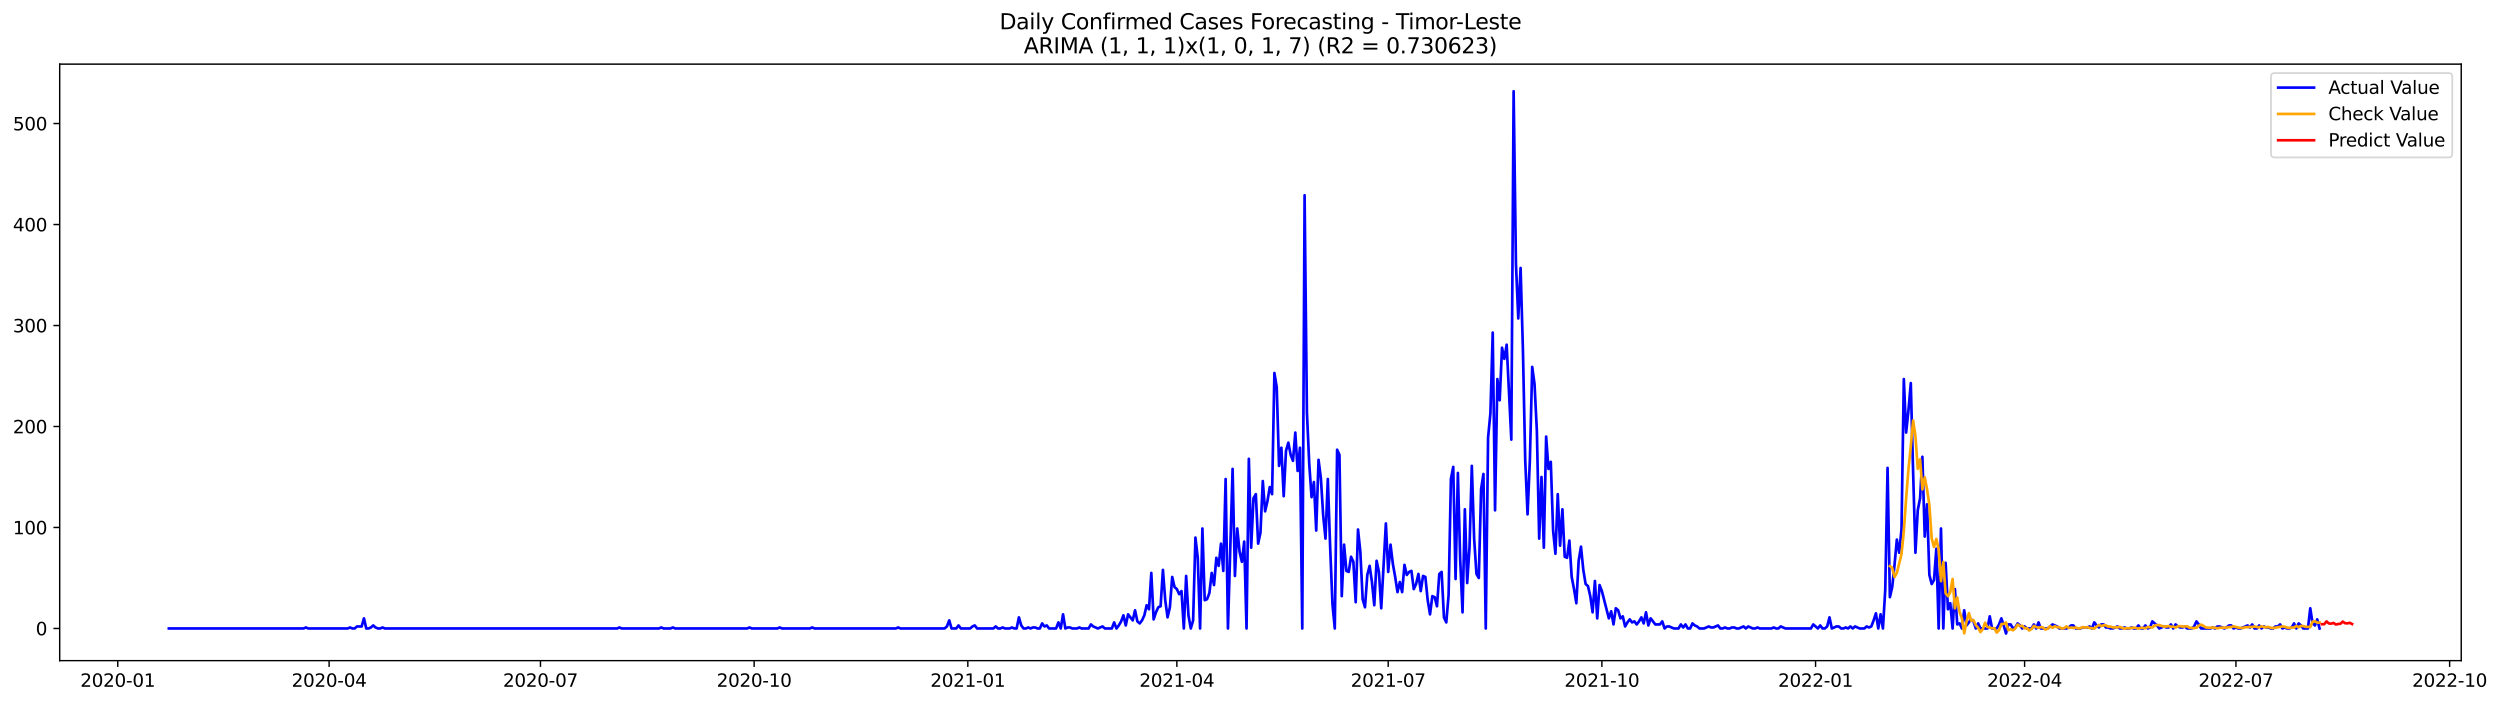 <?xml version="1.0" encoding="utf-8" standalone="no"?>
<!DOCTYPE svg PUBLIC "-//W3C//DTD SVG 1.1//EN"
  "http://www.w3.org/Graphics/SVG/1.1/DTD/svg11.dtd">
<svg xmlns:xlink="http://www.w3.org/1999/xlink" width="1394.103pt" height="392.274pt" viewBox="0 0 1394.103 392.274" xmlns="http://www.w3.org/2000/svg" version="1.1">
 <defs>
  <style type="text/css">*{stroke-linejoin: round; stroke-linecap: butt}</style>
 </defs>
 <g id="figure_1">
  <g id="patch_1">
   <path d="M 0 392.274 
L 1394.103 392.274 
L 1394.103 0 
L 0 0 
z
" style="fill: #ffffff"/>
  </g>
  <g id="axes_1">
   <g id="patch_2">
    <path d="M 33.288 368.396 
L 1372.487 368.396 
L 1372.487 35.755 
L 33.288 35.755 
z
" style="fill: #ffffff"/>
   </g>
   <g id="matplotlib.axis_1">
    <g id="xtick_1">
     <g id="line2d_1">
      <defs>
       <path id="m09ab23cce4" d="M 0 0 
L 0 3.5 
" style="stroke: #000000; stroke-width: 0.8"/>
      </defs>
      <g>
       <use xlink:href="#m09ab23cce4" x="65.667" y="368.396" style="stroke: #000000; stroke-width: 0.8"/>
      </g>
     </g>
     <g id="text_1">
      <!-- 2020-01 -->
      <g transform="translate(44.775 382.994)scale(0.1 -0.1)">
       <defs>
        <path id="DejaVuSans-32" d="M 1228 531 
L 3431 531 
L 3431 0 
L 469 0 
L 469 531 
Q 828 903 1448 1529 
Q 2069 2156 2228 2338 
Q 2531 2678 2651 2914 
Q 2772 3150 2772 3378 
Q 2772 3750 2511 3984 
Q 2250 4219 1831 4219 
Q 1534 4219 1204 4116 
Q 875 4013 500 3803 
L 500 4441 
Q 881 4594 1212 4672 
Q 1544 4750 1819 4750 
Q 2544 4750 2975 4387 
Q 3406 4025 3406 3419 
Q 3406 3131 3298 2873 
Q 3191 2616 2906 2266 
Q 2828 2175 2409 1742 
Q 1991 1309 1228 531 
z
" transform="scale(0.016)"/>
        <path id="DejaVuSans-30" d="M 2034 4250 
Q 1547 4250 1301 3770 
Q 1056 3291 1056 2328 
Q 1056 1369 1301 889 
Q 1547 409 2034 409 
Q 2525 409 2770 889 
Q 3016 1369 3016 2328 
Q 3016 3291 2770 3770 
Q 2525 4250 2034 4250 
z
M 2034 4750 
Q 2819 4750 3233 4129 
Q 3647 3509 3647 2328 
Q 3647 1150 3233 529 
Q 2819 -91 2034 -91 
Q 1250 -91 836 529 
Q 422 1150 422 2328 
Q 422 3509 836 4129 
Q 1250 4750 2034 4750 
z
" transform="scale(0.016)"/>
        <path id="DejaVuSans-2d" d="M 313 2009 
L 1997 2009 
L 1997 1497 
L 313 1497 
L 313 2009 
z
" transform="scale(0.016)"/>
        <path id="DejaVuSans-31" d="M 794 531 
L 1825 531 
L 1825 4091 
L 703 3866 
L 703 4441 
L 1819 4666 
L 2450 4666 
L 2450 531 
L 3481 531 
L 3481 0 
L 794 0 
L 794 531 
z
" transform="scale(0.016)"/>
       </defs>
       <use xlink:href="#DejaVuSans-32"/>
       <use xlink:href="#DejaVuSans-30" x="63.623"/>
       <use xlink:href="#DejaVuSans-32" x="127.246"/>
       <use xlink:href="#DejaVuSans-30" x="190.869"/>
       <use xlink:href="#DejaVuSans-2d" x="254.492"/>
       <use xlink:href="#DejaVuSans-30" x="290.576"/>
       <use xlink:href="#DejaVuSans-31" x="354.199"/>
      </g>
     </g>
    </g>
    <g id="xtick_2">
     <g id="line2d_2">
      <g>
       <use xlink:href="#m09ab23cce4" x="183.527" y="368.396" style="stroke: #000000; stroke-width: 0.8"/>
      </g>
     </g>
     <g id="text_2">
      <!-- 2020-04 -->
      <g transform="translate(162.635 382.994)scale(0.1 -0.1)">
       <defs>
        <path id="DejaVuSans-34" d="M 2419 4116 
L 825 1625 
L 2419 1625 
L 2419 4116 
z
M 2253 4666 
L 3047 4666 
L 3047 1625 
L 3713 1625 
L 3713 1100 
L 3047 1100 
L 3047 0 
L 2419 0 
L 2419 1100 
L 313 1100 
L 313 1709 
L 2253 4666 
z
" transform="scale(0.016)"/>
       </defs>
       <use xlink:href="#DejaVuSans-32"/>
       <use xlink:href="#DejaVuSans-30" x="63.623"/>
       <use xlink:href="#DejaVuSans-32" x="127.246"/>
       <use xlink:href="#DejaVuSans-30" x="190.869"/>
       <use xlink:href="#DejaVuSans-2d" x="254.492"/>
       <use xlink:href="#DejaVuSans-30" x="290.576"/>
       <use xlink:href="#DejaVuSans-34" x="354.199"/>
      </g>
     </g>
    </g>
    <g id="xtick_3">
     <g id="line2d_3">
      <g>
       <use xlink:href="#m09ab23cce4" x="301.387" y="368.396" style="stroke: #000000; stroke-width: 0.8"/>
      </g>
     </g>
     <g id="text_3">
      <!-- 2020-07 -->
      <g transform="translate(280.495 382.994)scale(0.1 -0.1)">
       <defs>
        <path id="DejaVuSans-37" d="M 525 4666 
L 3525 4666 
L 3525 4397 
L 1831 0 
L 1172 0 
L 2766 4134 
L 525 4134 
L 525 4666 
z
" transform="scale(0.016)"/>
       </defs>
       <use xlink:href="#DejaVuSans-32"/>
       <use xlink:href="#DejaVuSans-30" x="63.623"/>
       <use xlink:href="#DejaVuSans-32" x="127.246"/>
       <use xlink:href="#DejaVuSans-30" x="190.869"/>
       <use xlink:href="#DejaVuSans-2d" x="254.492"/>
       <use xlink:href="#DejaVuSans-30" x="290.576"/>
       <use xlink:href="#DejaVuSans-37" x="354.199"/>
      </g>
     </g>
    </g>
    <g id="xtick_4">
     <g id="line2d_4">
      <g>
       <use xlink:href="#m09ab23cce4" x="420.542" y="368.396" style="stroke: #000000; stroke-width: 0.8"/>
      </g>
     </g>
     <g id="text_4">
      <!-- 2020-10 -->
      <g transform="translate(399.65 382.994)scale(0.1 -0.1)">
       <use xlink:href="#DejaVuSans-32"/>
       <use xlink:href="#DejaVuSans-30" x="63.623"/>
       <use xlink:href="#DejaVuSans-32" x="127.246"/>
       <use xlink:href="#DejaVuSans-30" x="190.869"/>
       <use xlink:href="#DejaVuSans-2d" x="254.492"/>
       <use xlink:href="#DejaVuSans-31" x="290.576"/>
       <use xlink:href="#DejaVuSans-30" x="354.199"/>
      </g>
     </g>
    </g>
    <g id="xtick_5">
     <g id="line2d_5">
      <g>
       <use xlink:href="#m09ab23cce4" x="539.697" y="368.396" style="stroke: #000000; stroke-width: 0.8"/>
      </g>
     </g>
     <g id="text_5">
      <!-- 2021-01 -->
      <g transform="translate(518.805 382.994)scale(0.1 -0.1)">
       <use xlink:href="#DejaVuSans-32"/>
       <use xlink:href="#DejaVuSans-30" x="63.623"/>
       <use xlink:href="#DejaVuSans-32" x="127.246"/>
       <use xlink:href="#DejaVuSans-31" x="190.869"/>
       <use xlink:href="#DejaVuSans-2d" x="254.492"/>
       <use xlink:href="#DejaVuSans-30" x="290.576"/>
       <use xlink:href="#DejaVuSans-31" x="354.199"/>
      </g>
     </g>
    </g>
    <g id="xtick_6">
     <g id="line2d_6">
      <g>
       <use xlink:href="#m09ab23cce4" x="656.262" y="368.396" style="stroke: #000000; stroke-width: 0.8"/>
      </g>
     </g>
     <g id="text_6">
      <!-- 2021-04 -->
      <g transform="translate(635.37 382.994)scale(0.1 -0.1)">
       <use xlink:href="#DejaVuSans-32"/>
       <use xlink:href="#DejaVuSans-30" x="63.623"/>
       <use xlink:href="#DejaVuSans-32" x="127.246"/>
       <use xlink:href="#DejaVuSans-31" x="190.869"/>
       <use xlink:href="#DejaVuSans-2d" x="254.492"/>
       <use xlink:href="#DejaVuSans-30" x="290.576"/>
       <use xlink:href="#DejaVuSans-34" x="354.199"/>
      </g>
     </g>
    </g>
    <g id="xtick_7">
     <g id="line2d_7">
      <g>
       <use xlink:href="#m09ab23cce4" x="774.122" y="368.396" style="stroke: #000000; stroke-width: 0.8"/>
      </g>
     </g>
     <g id="text_7">
      <!-- 2021-07 -->
      <g transform="translate(753.23 382.994)scale(0.1 -0.1)">
       <use xlink:href="#DejaVuSans-32"/>
       <use xlink:href="#DejaVuSans-30" x="63.623"/>
       <use xlink:href="#DejaVuSans-32" x="127.246"/>
       <use xlink:href="#DejaVuSans-31" x="190.869"/>
       <use xlink:href="#DejaVuSans-2d" x="254.492"/>
       <use xlink:href="#DejaVuSans-30" x="290.576"/>
       <use xlink:href="#DejaVuSans-37" x="354.199"/>
      </g>
     </g>
    </g>
    <g id="xtick_8">
     <g id="line2d_8">
      <g>
       <use xlink:href="#m09ab23cce4" x="893.277" y="368.396" style="stroke: #000000; stroke-width: 0.8"/>
      </g>
     </g>
     <g id="text_8">
      <!-- 2021-10 -->
      <g transform="translate(872.385 382.994)scale(0.1 -0.1)">
       <use xlink:href="#DejaVuSans-32"/>
       <use xlink:href="#DejaVuSans-30" x="63.623"/>
       <use xlink:href="#DejaVuSans-32" x="127.246"/>
       <use xlink:href="#DejaVuSans-31" x="190.869"/>
       <use xlink:href="#DejaVuSans-2d" x="254.492"/>
       <use xlink:href="#DejaVuSans-31" x="290.576"/>
       <use xlink:href="#DejaVuSans-30" x="354.199"/>
      </g>
     </g>
    </g>
    <g id="xtick_9">
     <g id="line2d_9">
      <g>
       <use xlink:href="#m09ab23cce4" x="1012.432" y="368.396" style="stroke: #000000; stroke-width: 0.8"/>
      </g>
     </g>
     <g id="text_9">
      <!-- 2022-01 -->
      <g transform="translate(991.54 382.994)scale(0.1 -0.1)">
       <use xlink:href="#DejaVuSans-32"/>
       <use xlink:href="#DejaVuSans-30" x="63.623"/>
       <use xlink:href="#DejaVuSans-32" x="127.246"/>
       <use xlink:href="#DejaVuSans-32" x="190.869"/>
       <use xlink:href="#DejaVuSans-2d" x="254.492"/>
       <use xlink:href="#DejaVuSans-30" x="290.576"/>
       <use xlink:href="#DejaVuSans-31" x="354.199"/>
      </g>
     </g>
    </g>
    <g id="xtick_10">
     <g id="line2d_10">
      <g>
       <use xlink:href="#m09ab23cce4" x="1128.997" y="368.396" style="stroke: #000000; stroke-width: 0.8"/>
      </g>
     </g>
     <g id="text_10">
      <!-- 2022-04 -->
      <g transform="translate(1108.105 382.994)scale(0.1 -0.1)">
       <use xlink:href="#DejaVuSans-32"/>
       <use xlink:href="#DejaVuSans-30" x="63.623"/>
       <use xlink:href="#DejaVuSans-32" x="127.246"/>
       <use xlink:href="#DejaVuSans-32" x="190.869"/>
       <use xlink:href="#DejaVuSans-2d" x="254.492"/>
       <use xlink:href="#DejaVuSans-30" x="290.576"/>
       <use xlink:href="#DejaVuSans-34" x="354.199"/>
      </g>
     </g>
    </g>
    <g id="xtick_11">
     <g id="line2d_11">
      <g>
       <use xlink:href="#m09ab23cce4" x="1246.857" y="368.396" style="stroke: #000000; stroke-width: 0.8"/>
      </g>
     </g>
     <g id="text_11">
      <!-- 2022-07 -->
      <g transform="translate(1225.965 382.994)scale(0.1 -0.1)">
       <use xlink:href="#DejaVuSans-32"/>
       <use xlink:href="#DejaVuSans-30" x="63.623"/>
       <use xlink:href="#DejaVuSans-32" x="127.246"/>
       <use xlink:href="#DejaVuSans-32" x="190.869"/>
       <use xlink:href="#DejaVuSans-2d" x="254.492"/>
       <use xlink:href="#DejaVuSans-30" x="290.576"/>
       <use xlink:href="#DejaVuSans-37" x="354.199"/>
      </g>
     </g>
    </g>
    <g id="xtick_12">
     <g id="line2d_12">
      <g>
       <use xlink:href="#m09ab23cce4" x="1366.012" y="368.396" style="stroke: #000000; stroke-width: 0.8"/>
      </g>
     </g>
     <g id="text_12">
      <!-- 2022-10 -->
      <g transform="translate(1345.12 382.994)scale(0.1 -0.1)">
       <use xlink:href="#DejaVuSans-32"/>
       <use xlink:href="#DejaVuSans-30" x="63.623"/>
       <use xlink:href="#DejaVuSans-32" x="127.246"/>
       <use xlink:href="#DejaVuSans-32" x="190.869"/>
       <use xlink:href="#DejaVuSans-2d" x="254.492"/>
       <use xlink:href="#DejaVuSans-31" x="290.576"/>
       <use xlink:href="#DejaVuSans-30" x="354.199"/>
      </g>
     </g>
    </g>
   </g>
   <g id="matplotlib.axis_2">
    <g id="ytick_1">
     <g id="line2d_13">
      <defs>
       <path id="m43cc05e7f7" d="M 0 0 
L -3.5 0 
" style="stroke: #000000; stroke-width: 0.8"/>
      </defs>
      <g>
       <use xlink:href="#m43cc05e7f7" x="33.288" y="350.46" style="stroke: #000000; stroke-width: 0.8"/>
      </g>
     </g>
     <g id="text_13">
      <!-- 0 -->
      <g transform="translate(19.925 354.259)scale(0.1 -0.1)">
       <use xlink:href="#DejaVuSans-30"/>
      </g>
     </g>
    </g>
    <g id="ytick_2">
     <g id="line2d_14">
      <g>
       <use xlink:href="#m43cc05e7f7" x="33.288" y="294.147" style="stroke: #000000; stroke-width: 0.8"/>
      </g>
     </g>
     <g id="text_14">
      <!-- 100 -->
      <g transform="translate(7.2 297.946)scale(0.1 -0.1)">
       <use xlink:href="#DejaVuSans-31"/>
       <use xlink:href="#DejaVuSans-30" x="63.623"/>
       <use xlink:href="#DejaVuSans-30" x="127.246"/>
      </g>
     </g>
    </g>
    <g id="ytick_3">
     <g id="line2d_15">
      <g>
       <use xlink:href="#m43cc05e7f7" x="33.288" y="237.834" style="stroke: #000000; stroke-width: 0.8"/>
      </g>
     </g>
     <g id="text_15">
      <!-- 200 -->
      <g transform="translate(7.2 241.633)scale(0.1 -0.1)">
       <use xlink:href="#DejaVuSans-32"/>
       <use xlink:href="#DejaVuSans-30" x="63.623"/>
       <use xlink:href="#DejaVuSans-30" x="127.246"/>
      </g>
     </g>
    </g>
    <g id="ytick_4">
     <g id="line2d_16">
      <g>
       <use xlink:href="#m43cc05e7f7" x="33.288" y="181.521" style="stroke: #000000; stroke-width: 0.8"/>
      </g>
     </g>
     <g id="text_16">
      <!-- 300 -->
      <g transform="translate(7.2 185.321)scale(0.1 -0.1)">
       <defs>
        <path id="DejaVuSans-33" d="M 2597 2516 
Q 3050 2419 3304 2112 
Q 3559 1806 3559 1356 
Q 3559 666 3084 287 
Q 2609 -91 1734 -91 
Q 1441 -91 1130 -33 
Q 819 25 488 141 
L 488 750 
Q 750 597 1062 519 
Q 1375 441 1716 441 
Q 2309 441 2620 675 
Q 2931 909 2931 1356 
Q 2931 1769 2642 2001 
Q 2353 2234 1838 2234 
L 1294 2234 
L 1294 2753 
L 1863 2753 
Q 2328 2753 2575 2939 
Q 2822 3125 2822 3475 
Q 2822 3834 2567 4026 
Q 2313 4219 1838 4219 
Q 1578 4219 1281 4162 
Q 984 4106 628 3988 
L 628 4550 
Q 988 4650 1302 4700 
Q 1616 4750 1894 4750 
Q 2613 4750 3031 4423 
Q 3450 4097 3450 3541 
Q 3450 3153 3228 2886 
Q 3006 2619 2597 2516 
z
" transform="scale(0.016)"/>
       </defs>
       <use xlink:href="#DejaVuSans-33"/>
       <use xlink:href="#DejaVuSans-30" x="63.623"/>
       <use xlink:href="#DejaVuSans-30" x="127.246"/>
      </g>
     </g>
    </g>
    <g id="ytick_5">
     <g id="line2d_17">
      <g>
       <use xlink:href="#m43cc05e7f7" x="33.288" y="125.208" style="stroke: #000000; stroke-width: 0.8"/>
      </g>
     </g>
     <g id="text_17">
      <!-- 400 -->
      <g transform="translate(7.2 129.008)scale(0.1 -0.1)">
       <use xlink:href="#DejaVuSans-34"/>
       <use xlink:href="#DejaVuSans-30" x="63.623"/>
       <use xlink:href="#DejaVuSans-30" x="127.246"/>
      </g>
     </g>
    </g>
    <g id="ytick_6">
     <g id="line2d_18">
      <g>
       <use xlink:href="#m43cc05e7f7" x="33.288" y="68.896" style="stroke: #000000; stroke-width: 0.8"/>
      </g>
     </g>
     <g id="text_18">
      <!-- 500 -->
      <g transform="translate(7.2 72.695)scale(0.1 -0.1)">
       <defs>
        <path id="DejaVuSans-35" d="M 691 4666 
L 3169 4666 
L 3169 4134 
L 1269 4134 
L 1269 2991 
Q 1406 3038 1543 3061 
Q 1681 3084 1819 3084 
Q 2600 3084 3056 2656 
Q 3513 2228 3513 1497 
Q 3513 744 3044 326 
Q 2575 -91 1722 -91 
Q 1428 -91 1123 -41 
Q 819 9 494 109 
L 494 744 
Q 775 591 1075 516 
Q 1375 441 1709 441 
Q 2250 441 2565 725 
Q 2881 1009 2881 1497 
Q 2881 1984 2565 2268 
Q 2250 2553 1709 2553 
Q 1456 2553 1204 2497 
Q 953 2441 691 2322 
L 691 4666 
z
" transform="scale(0.016)"/>
       </defs>
       <use xlink:href="#DejaVuSans-35"/>
       <use xlink:href="#DejaVuSans-30" x="63.623"/>
       <use xlink:href="#DejaVuSans-30" x="127.246"/>
      </g>
     </g>
    </g>
   </g>
   <g id="line2d_19">
    <path d="M 94.16 350.46 
L 169.28 350.46 
L 170.575 349.897 
L 171.87 350.46 
L 193.888 350.46 
L 195.183 349.897 
L 196.478 350.46 
L 197.773 350.46 
L 199.069 349.334 
L 201.659 349.334 
L 202.954 344.829 
L 204.249 350.46 
L 205.544 350.46 
L 206.84 349.897 
L 208.135 348.77 
L 209.43 349.897 
L 210.725 350.46 
L 212.02 350.46 
L 213.315 349.897 
L 214.611 350.46 
L 344.127 350.46 
L 345.422 349.897 
L 346.717 350.46 
L 367.44 350.46 
L 368.735 349.897 
L 370.03 350.46 
L 373.916 350.46 
L 375.211 349.897 
L 376.506 350.46 
L 416.656 350.46 
L 417.951 349.897 
L 419.246 350.46 
L 433.493 350.46 
L 434.788 349.897 
L 436.084 350.46 
L 451.626 350.46 
L 452.921 349.897 
L 454.216 350.46 
L 499.547 350.46 
L 500.842 349.897 
L 502.137 350.46 
L 526.745 350.46 
L 528.04 349.334 
L 529.335 345.955 
L 530.631 350.46 
L 533.221 350.46 
L 534.516 348.77 
L 535.811 350.46 
L 540.992 350.46 
L 542.287 349.334 
L 543.582 348.77 
L 544.877 350.46 
L 553.944 350.46 
L 555.239 349.334 
L 556.534 350.46 
L 557.829 350.46 
L 559.124 349.897 
L 560.419 350.46 
L 563.01 350.46 
L 564.305 349.897 
L 565.6 350.46 
L 566.895 350.46 
L 568.19 344.265 
L 569.486 348.77 
L 570.781 350.46 
L 572.076 350.46 
L 573.371 349.897 
L 574.666 350.46 
L 575.961 349.897 
L 577.257 349.897 
L 578.552 350.46 
L 579.847 350.46 
L 581.142 347.644 
L 582.437 349.334 
L 583.732 348.77 
L 585.028 350.46 
L 588.913 350.46 
L 590.208 347.081 
L 591.503 350.46 
L 592.799 342.576 
L 594.094 350.46 
L 595.389 349.897 
L 596.684 349.897 
L 597.979 350.46 
L 600.57 350.46 
L 601.865 349.897 
L 603.16 350.46 
L 607.045 350.46 
L 608.34 348.207 
L 609.636 349.334 
L 612.226 350.46 
L 614.816 349.334 
L 616.111 350.46 
L 619.997 350.46 
L 621.292 347.081 
L 622.587 350.46 
L 623.882 348.77 
L 625.178 346.518 
L 626.473 343.139 
L 627.768 348.77 
L 629.063 342.576 
L 631.653 345.955 
L 632.949 340.324 
L 634.244 346.518 
L 635.539 347.644 
L 636.834 345.955 
L 638.129 343.139 
L 639.424 337.508 
L 640.72 339.76 
L 642.015 319.488 
L 643.31 345.392 
L 644.605 341.45 
L 645.9 338.634 
L 647.195 338.071 
L 648.491 317.798 
L 649.786 334.692 
L 651.081 344.265 
L 652.376 338.634 
L 653.671 321.74 
L 654.966 327.372 
L 656.262 328.498 
L 657.557 331.313 
L 658.852 329.624 
L 660.147 350.46 
L 661.442 321.177 
L 662.737 343.139 
L 664.033 350.46 
L 665.328 345.955 
L 666.623 299.778 
L 667.918 311.041 
L 669.213 350.46 
L 670.508 294.71 
L 671.804 334.692 
L 673.099 334.129 
L 674.394 330.75 
L 675.689 319.488 
L 676.984 326.245 
L 678.279 311.041 
L 679.575 315.546 
L 680.87 303.157 
L 682.165 318.362 
L 683.46 267.117 
L 684.755 350.46 
L 687.346 261.486 
L 688.641 321.177 
L 689.936 294.71 
L 691.231 307.662 
L 692.526 313.293 
L 693.821 302.031 
L 695.117 350.46 
L 696.412 255.854 
L 697.707 305.41 
L 699.002 277.816 
L 700.297 275.564 
L 701.592 303.157 
L 702.888 296.963 
L 704.183 268.243 
L 705.478 285.137 
L 706.773 279.506 
L 708.068 271.622 
L 709.363 275.564 
L 710.658 207.988 
L 711.954 215.872 
L 713.249 259.796 
L 714.544 249.66 
L 715.839 276.69 
L 717.134 251.349 
L 718.429 246.844 
L 719.725 253.602 
L 721.02 256.981 
L 722.315 241.213 
L 723.61 262.612 
L 724.905 249.66 
L 726.2 350.46 
L 727.496 108.878 
L 728.791 229.95 
L 730.086 258.67 
L 731.381 277.253 
L 732.676 268.806 
L 733.971 295.836 
L 735.267 256.417 
L 736.562 266.554 
L 737.857 287.389 
L 739.152 300.341 
L 740.447 267.117 
L 741.742 304.846 
L 743.038 336.945 
L 744.333 350.46 
L 745.628 250.786 
L 746.923 253.602 
L 748.218 332.44 
L 749.513 303.72 
L 750.809 318.362 
L 752.104 318.925 
L 753.399 310.478 
L 754.694 313.293 
L 755.989 335.819 
L 757.284 295.273 
L 758.58 307.662 
L 759.875 334.129 
L 761.17 338.634 
L 762.465 320.614 
L 763.76 315.546 
L 765.055 324.556 
L 766.351 337.508 
L 767.646 312.73 
L 768.941 318.925 
L 770.236 339.197 
L 772.826 291.894 
L 774.122 318.925 
L 775.417 303.72 
L 776.712 314.42 
L 778.007 321.74 
L 779.302 330.187 
L 780.597 324.556 
L 781.893 330.187 
L 783.188 314.983 
L 784.483 320.614 
L 785.778 318.925 
L 787.073 318.362 
L 788.368 328.498 
L 789.664 325.682 
L 790.959 320.051 
L 792.254 329.624 
L 793.549 321.177 
L 794.844 321.74 
L 796.139 334.692 
L 797.435 342.576 
L 798.73 332.44 
L 800.025 333.003 
L 801.32 338.071 
L 802.615 320.051 
L 803.91 318.925 
L 805.205 344.265 
L 806.501 347.081 
L 807.796 331.877 
L 809.091 267.117 
L 810.386 260.359 
L 811.681 322.867 
L 812.976 263.738 
L 814.272 312.167 
L 815.567 341.45 
L 816.862 284.011 
L 818.157 325.119 
L 819.452 305.41 
L 820.747 259.796 
L 822.043 300.341 
L 823.338 320.051 
L 824.633 322.303 
L 825.928 272.748 
L 827.223 264.301 
L 828.518 350.46 
L 829.814 244.029 
L 831.109 230.513 
L 832.404 185.463 
L 833.699 284.574 
L 834.994 211.367 
L 836.289 223.193 
L 837.585 193.91 
L 838.88 200.105 
L 840.175 192.221 
L 842.765 245.155 
L 844.06 50.876 
L 845.356 147.17 
L 846.651 177.579 
L 847.946 149.423 
L 849.241 195.036 
L 850.536 256.981 
L 851.831 286.826 
L 853.127 256.417 
L 854.422 204.61 
L 855.717 214.183 
L 857.012 240.087 
L 858.307 300.341 
L 859.602 265.991 
L 860.898 305.41 
L 862.193 243.465 
L 863.488 261.486 
L 864.783 257.544 
L 866.078 295.836 
L 867.373 308.788 
L 868.669 275.564 
L 869.964 304.283 
L 871.259 284.011 
L 872.554 310.478 
L 873.849 311.041 
L 875.144 301.468 
L 876.44 321.74 
L 877.735 328.498 
L 879.03 336.382 
L 880.325 312.73 
L 881.62 304.846 
L 882.915 317.798 
L 884.211 325.682 
L 885.506 326.808 
L 886.801 332.44 
L 888.096 341.45 
L 889.391 323.993 
L 890.686 344.829 
L 891.982 326.245 
L 893.277 329.624 
L 897.162 344.829 
L 898.457 340.887 
L 899.752 348.207 
L 901.048 339.197 
L 902.343 340.324 
L 903.638 344.829 
L 904.933 343.702 
L 906.228 349.334 
L 907.523 347.081 
L 908.819 345.392 
L 910.114 347.081 
L 911.409 346.518 
L 912.704 348.207 
L 913.999 346.518 
L 915.294 344.265 
L 916.59 347.644 
L 917.885 341.45 
L 919.18 348.77 
L 920.475 344.829 
L 923.065 348.207 
L 925.656 348.207 
L 926.951 346.518 
L 928.246 350.46 
L 929.541 349.334 
L 930.836 349.334 
L 933.427 350.46 
L 936.017 350.46 
L 937.312 348.207 
L 938.607 349.897 
L 939.903 348.207 
L 941.198 350.46 
L 942.493 350.46 
L 943.788 347.644 
L 945.083 348.77 
L 946.378 349.334 
L 947.674 350.46 
L 950.264 350.46 
L 952.854 349.334 
L 954.149 349.897 
L 955.445 349.897 
L 958.035 348.77 
L 959.33 350.46 
L 960.625 350.46 
L 961.92 349.897 
L 963.216 350.46 
L 964.511 350.46 
L 965.806 349.897 
L 967.101 349.897 
L 968.396 350.46 
L 969.691 350.46 
L 972.282 349.334 
L 973.577 350.46 
L 974.872 349.334 
L 977.462 350.46 
L 978.758 350.46 
L 980.053 349.897 
L 981.348 350.46 
L 987.824 350.46 
L 989.119 349.897 
L 990.414 350.46 
L 991.709 350.46 
L 993.004 349.334 
L 995.595 350.46 
L 1009.841 350.46 
L 1011.137 348.207 
L 1013.727 350.46 
L 1015.022 348.77 
L 1016.317 350.46 
L 1017.612 350.46 
L 1018.908 349.334 
L 1020.203 344.265 
L 1021.498 350.46 
L 1024.088 349.334 
L 1025.383 349.334 
L 1026.679 350.46 
L 1027.974 350.46 
L 1029.269 349.897 
L 1030.564 350.46 
L 1031.859 349.334 
L 1033.154 350.46 
L 1034.45 349.334 
L 1037.04 350.46 
L 1039.63 350.46 
L 1040.925 349.334 
L 1042.221 349.897 
L 1043.516 349.334 
L 1044.811 345.955 
L 1046.106 342.013 
L 1047.401 350.46 
L 1048.696 342.576 
L 1049.992 350.46 
L 1051.287 329.061 
L 1052.582 260.922 
L 1053.877 333.003 
L 1055.172 327.372 
L 1056.467 314.983 
L 1057.763 300.905 
L 1059.058 308.225 
L 1060.353 295.273 
L 1061.648 211.367 
L 1062.943 241.213 
L 1064.238 228.824 
L 1065.534 213.62 
L 1066.829 263.175 
L 1068.124 308.225 
L 1069.419 284.574 
L 1070.714 277.816 
L 1072.009 254.728 
L 1073.305 299.215 
L 1074.6 281.195 
L 1075.895 320.614 
L 1077.19 325.682 
L 1078.485 323.43 
L 1079.78 305.973 
L 1081.076 350.46 
L 1082.371 294.71 
L 1083.666 350.46 
L 1084.961 313.857 
L 1086.256 339.76 
L 1087.551 336.382 
L 1088.846 350.46 
L 1090.142 328.498 
L 1091.437 348.207 
L 1092.732 347.644 
L 1094.027 350.46 
L 1095.322 340.324 
L 1096.617 348.77 
L 1099.208 345.392 
L 1100.503 346.518 
L 1101.798 350.46 
L 1103.093 347.644 
L 1104.388 350.46 
L 1108.274 350.46 
L 1109.569 343.702 
L 1110.864 350.46 
L 1113.455 350.46 
L 1114.75 348.207 
L 1116.045 344.829 
L 1117.34 348.77 
L 1118.635 353.276 
L 1119.93 348.207 
L 1121.226 348.207 
L 1122.521 350.46 
L 1123.816 349.897 
L 1125.111 347.644 
L 1126.406 348.77 
L 1127.701 350.46 
L 1128.997 349.334 
L 1130.292 350.46 
L 1132.882 350.46 
L 1134.177 348.207 
L 1135.472 350.46 
L 1136.768 347.081 
L 1138.063 350.46 
L 1141.948 350.46 
L 1144.539 348.207 
L 1147.129 349.334 
L 1148.424 350.46 
L 1152.31 350.46 
L 1153.605 349.897 
L 1154.9 348.77 
L 1156.195 348.77 
L 1157.49 350.46 
L 1160.081 350.46 
L 1161.376 349.897 
L 1163.966 349.897 
L 1165.261 349.334 
L 1166.556 350.46 
L 1167.852 347.081 
L 1169.147 348.77 
L 1170.442 349.897 
L 1171.737 348.207 
L 1173.032 348.207 
L 1174.327 349.897 
L 1175.623 349.897 
L 1176.918 350.46 
L 1178.213 350.46 
L 1180.803 349.334 
L 1182.098 350.46 
L 1183.393 350.46 
L 1184.689 349.897 
L 1185.984 350.46 
L 1187.279 350.46 
L 1188.574 349.897 
L 1189.869 350.46 
L 1191.164 350.46 
L 1192.46 348.77 
L 1193.755 350.46 
L 1195.05 350.46 
L 1196.345 348.77 
L 1197.64 350.46 
L 1198.935 349.897 
L 1200.231 346.518 
L 1202.821 348.77 
L 1204.116 350.46 
L 1206.706 349.334 
L 1208.002 349.897 
L 1209.297 349.897 
L 1210.592 348.207 
L 1211.887 350.46 
L 1213.182 348.207 
L 1214.477 349.334 
L 1215.773 349.897 
L 1217.068 349.897 
L 1218.363 349.334 
L 1219.658 350.46 
L 1222.248 350.46 
L 1223.544 349.334 
L 1224.839 346.518 
L 1226.134 348.207 
L 1227.429 350.46 
L 1232.61 350.46 
L 1233.905 349.897 
L 1235.2 350.46 
L 1236.495 349.334 
L 1237.79 349.334 
L 1240.381 350.46 
L 1241.676 349.897 
L 1242.971 348.77 
L 1244.266 348.77 
L 1245.561 350.46 
L 1246.857 349.897 
L 1248.152 350.46 
L 1249.447 350.46 
L 1253.332 348.77 
L 1254.628 349.897 
L 1255.923 348.207 
L 1257.218 350.46 
L 1258.513 350.46 
L 1259.808 348.77 
L 1261.103 350.46 
L 1262.399 349.334 
L 1263.694 349.897 
L 1264.989 349.897 
L 1266.284 350.46 
L 1267.579 350.46 
L 1268.874 349.334 
L 1270.17 349.334 
L 1271.465 348.207 
L 1272.76 350.46 
L 1274.055 349.897 
L 1275.35 350.46 
L 1276.645 350.46 
L 1277.94 349.897 
L 1279.236 347.644 
L 1280.531 350.46 
L 1281.826 347.644 
L 1283.121 348.77 
L 1284.416 350.46 
L 1287.007 350.46 
L 1288.302 339.197 
L 1289.597 347.644 
L 1290.892 348.77 
L 1292.187 345.392 
L 1293.482 350.46 
L 1293.482 350.46 
" clip-path="url(#p3480a44170)" style="fill: none; stroke: #0000ff; stroke-width: 1.5; stroke-linecap: square"/>
   </g>
   <g id="line2d_20">
    <path d="M 1053.877 315.681 
L 1055.172 316.625 
L 1056.467 321.789 
L 1057.763 319.498 
L 1060.353 308.984 
L 1061.648 296.314 
L 1062.943 277.937 
L 1064.238 261.514 
L 1065.534 248.947 
L 1066.829 234.46 
L 1068.124 243.075 
L 1069.419 261.425 
L 1070.714 256.125 
L 1072.009 272.924 
L 1073.305 266.197 
L 1074.6 272.901 
L 1075.895 281.648 
L 1077.19 300.252 
L 1078.485 304.992 
L 1079.78 300.561 
L 1081.076 306.475 
L 1082.371 324.089 
L 1083.666 313.395 
L 1084.961 330.911 
L 1086.256 332.461 
L 1087.551 330.112 
L 1088.846 322.859 
L 1090.142 339.231 
L 1091.437 333.22 
L 1092.732 341.298 
L 1094.027 344.845 
L 1095.322 353.175 
L 1096.617 346.654 
L 1097.913 341.885 
L 1099.208 346.113 
L 1100.503 345.771 
L 1101.798 348.627 
L 1103.093 350.111 
L 1104.388 352.486 
L 1105.684 350.847 
L 1106.979 347.237 
L 1108.274 349.677 
L 1110.864 350.335 
L 1112.159 350.316 
L 1113.455 352.768 
L 1114.75 351.467 
L 1116.045 348.07 
L 1117.34 347.9 
L 1118.635 347.138 
L 1119.93 351.407 
L 1121.226 350.892 
L 1122.521 351.483 
L 1123.816 350.38 
L 1125.111 348.257 
L 1126.406 349.175 
L 1127.701 348.969 
L 1128.997 350.366 
L 1130.292 350.238 
L 1131.587 351.589 
L 1132.882 350.741 
L 1134.177 349.032 
L 1135.472 349.66 
L 1136.768 350.032 
L 1138.063 349.674 
L 1139.358 349.978 
L 1140.653 351.074 
L 1141.948 350.56 
L 1143.243 349.178 
L 1144.539 350.09 
L 1145.834 349.227 
L 1147.129 349.736 
L 1148.424 349.738 
L 1149.719 350.544 
L 1151.014 350.323 
L 1152.31 349.339 
L 1153.605 350.138 
L 1154.9 349.99 
L 1156.195 350.165 
L 1157.49 349.906 
L 1158.785 350.416 
L 1160.081 350.306 
L 1161.376 349.67 
L 1162.671 349.98 
L 1163.966 349.744 
L 1165.261 350.166 
L 1166.556 350.273 
L 1167.852 350.56 
L 1169.147 349.398 
L 1170.442 348.506 
L 1171.737 349.071 
L 1173.032 348.728 
L 1174.327 348.707 
L 1175.623 349.424 
L 1176.918 349.408 
L 1178.213 349.882 
L 1180.803 349.822 
L 1182.098 349.571 
L 1183.393 350.147 
L 1184.689 350.539 
L 1185.984 350.273 
L 1187.279 350.386 
L 1189.869 349.982 
L 1191.164 350.181 
L 1192.46 350.511 
L 1193.755 350.088 
L 1195.05 350.128 
L 1196.345 350.314 
L 1197.64 349.643 
L 1200.231 349.918 
L 1201.526 348.82 
L 1202.821 348.559 
L 1204.116 348.587 
L 1206.706 349.438 
L 1208.002 349.361 
L 1209.297 349.145 
L 1210.592 349.501 
L 1211.887 349.454 
L 1213.182 349.904 
L 1214.477 349.261 
L 1215.773 349.169 
L 1217.068 349.415 
L 1219.658 349.229 
L 1220.953 350.086 
L 1223.544 350.263 
L 1224.839 350.042 
L 1226.134 348.919 
L 1227.429 348.295 
L 1228.724 348.981 
L 1230.019 349.866 
L 1231.315 350.027 
L 1232.61 350.062 
L 1233.905 349.901 
L 1236.495 350.338 
L 1237.79 350.075 
L 1241.676 349.976 
L 1242.971 349.71 
L 1244.266 349.621 
L 1245.561 349.254 
L 1248.152 349.969 
L 1249.447 350.158 
L 1250.742 350.152 
L 1252.037 349.771 
L 1253.332 349.761 
L 1254.628 349.597 
L 1255.923 349.588 
L 1257.218 349.391 
L 1258.513 349.669 
L 1259.808 349.82 
L 1261.103 349.253 
L 1262.399 349.596 
L 1263.694 349.821 
L 1264.989 349.589 
L 1266.284 350.098 
L 1267.579 350.237 
L 1272.76 349.329 
L 1274.055 349.454 
L 1275.35 349.992 
L 1276.645 350.162 
L 1277.94 349.939 
L 1279.236 349.949 
L 1280.531 349.024 
L 1281.826 349.775 
L 1283.121 349.024 
L 1284.416 349.132 
L 1285.711 349.541 
L 1288.302 349.64 
L 1289.597 346.661 
L 1290.892 346.393 
L 1292.187 347.227 
L 1293.482 347.174 
L 1293.482 347.174 
" clip-path="url(#p3480a44170)" style="fill: none; stroke: #ffa500; stroke-width: 1.5; stroke-linecap: square"/>
   </g>
   <g id="line2d_21">
    <path d="M 1294.778 348.09 
L 1296.073 348.063 
L 1297.368 346.531 
L 1298.663 347.669 
L 1299.958 347.768 
L 1301.253 347.377 
L 1302.549 348.25 
L 1303.844 347.97 
L 1305.139 347.835 
L 1306.434 346.632 
L 1307.729 347.531 
L 1309.024 347.61 
L 1310.32 347.301 
L 1311.615 347.991 
" clip-path="url(#p3480a44170)" style="fill: none; stroke: #ff0000; stroke-width: 1.5; stroke-linecap: square"/>
   </g>
   <g id="patch_3">
    <path d="M 33.288 368.396 
L 33.288 35.755 
" style="fill: none; stroke: #000000; stroke-width: 0.8; stroke-linejoin: miter; stroke-linecap: square"/>
   </g>
   <g id="patch_4">
    <path d="M 1372.487 368.396 
L 1372.487 35.755 
" style="fill: none; stroke: #000000; stroke-width: 0.8; stroke-linejoin: miter; stroke-linecap: square"/>
   </g>
   <g id="patch_5">
    <path d="M 33.288 368.396 
L 1372.487 368.396 
" style="fill: none; stroke: #000000; stroke-width: 0.8; stroke-linejoin: miter; stroke-linecap: square"/>
   </g>
   <g id="patch_6">
    <path d="M 33.288 35.755 
L 1372.487 35.755 
" style="fill: none; stroke: #000000; stroke-width: 0.8; stroke-linejoin: miter; stroke-linecap: square"/>
   </g>
   <g id="text_19">
    <!-- Daily Confirmed Cases Forecasting - Timor-Leste -->
    <g transform="translate(557.379 16.318)scale(0.12 -0.12)">
     <defs>
      <path id="DejaVuSans-44" d="M 1259 4147 
L 1259 519 
L 2022 519 
Q 2988 519 3436 956 
Q 3884 1394 3884 2338 
Q 3884 3275 3436 3711 
Q 2988 4147 2022 4147 
L 1259 4147 
z
M 628 4666 
L 1925 4666 
Q 3281 4666 3915 4102 
Q 4550 3538 4550 2338 
Q 4550 1131 3912 565 
Q 3275 0 1925 0 
L 628 0 
L 628 4666 
z
" transform="scale(0.016)"/>
      <path id="DejaVuSans-61" d="M 2194 1759 
Q 1497 1759 1228 1600 
Q 959 1441 959 1056 
Q 959 750 1161 570 
Q 1363 391 1709 391 
Q 2188 391 2477 730 
Q 2766 1069 2766 1631 
L 2766 1759 
L 2194 1759 
z
M 3341 1997 
L 3341 0 
L 2766 0 
L 2766 531 
Q 2569 213 2275 61 
Q 1981 -91 1556 -91 
Q 1019 -91 701 211 
Q 384 513 384 1019 
Q 384 1609 779 1909 
Q 1175 2209 1959 2209 
L 2766 2209 
L 2766 2266 
Q 2766 2663 2505 2880 
Q 2244 3097 1772 3097 
Q 1472 3097 1187 3025 
Q 903 2953 641 2809 
L 641 3341 
Q 956 3463 1253 3523 
Q 1550 3584 1831 3584 
Q 2591 3584 2966 3190 
Q 3341 2797 3341 1997 
z
" transform="scale(0.016)"/>
      <path id="DejaVuSans-69" d="M 603 3500 
L 1178 3500 
L 1178 0 
L 603 0 
L 603 3500 
z
M 603 4863 
L 1178 4863 
L 1178 4134 
L 603 4134 
L 603 4863 
z
" transform="scale(0.016)"/>
      <path id="DejaVuSans-6c" d="M 603 4863 
L 1178 4863 
L 1178 0 
L 603 0 
L 603 4863 
z
" transform="scale(0.016)"/>
      <path id="DejaVuSans-79" d="M 2059 -325 
Q 1816 -950 1584 -1140 
Q 1353 -1331 966 -1331 
L 506 -1331 
L 506 -850 
L 844 -850 
Q 1081 -850 1212 -737 
Q 1344 -625 1503 -206 
L 1606 56 
L 191 3500 
L 800 3500 
L 1894 763 
L 2988 3500 
L 3597 3500 
L 2059 -325 
z
" transform="scale(0.016)"/>
      <path id="DejaVuSans-20" transform="scale(0.016)"/>
      <path id="DejaVuSans-43" d="M 4122 4306 
L 4122 3641 
Q 3803 3938 3442 4084 
Q 3081 4231 2675 4231 
Q 1875 4231 1450 3742 
Q 1025 3253 1025 2328 
Q 1025 1406 1450 917 
Q 1875 428 2675 428 
Q 3081 428 3442 575 
Q 3803 722 4122 1019 
L 4122 359 
Q 3791 134 3420 21 
Q 3050 -91 2638 -91 
Q 1578 -91 968 557 
Q 359 1206 359 2328 
Q 359 3453 968 4101 
Q 1578 4750 2638 4750 
Q 3056 4750 3426 4639 
Q 3797 4528 4122 4306 
z
" transform="scale(0.016)"/>
      <path id="DejaVuSans-6f" d="M 1959 3097 
Q 1497 3097 1228 2736 
Q 959 2375 959 1747 
Q 959 1119 1226 758 
Q 1494 397 1959 397 
Q 2419 397 2687 759 
Q 2956 1122 2956 1747 
Q 2956 2369 2687 2733 
Q 2419 3097 1959 3097 
z
M 1959 3584 
Q 2709 3584 3137 3096 
Q 3566 2609 3566 1747 
Q 3566 888 3137 398 
Q 2709 -91 1959 -91 
Q 1206 -91 779 398 
Q 353 888 353 1747 
Q 353 2609 779 3096 
Q 1206 3584 1959 3584 
z
" transform="scale(0.016)"/>
      <path id="DejaVuSans-6e" d="M 3513 2113 
L 3513 0 
L 2938 0 
L 2938 2094 
Q 2938 2591 2744 2837 
Q 2550 3084 2163 3084 
Q 1697 3084 1428 2787 
Q 1159 2491 1159 1978 
L 1159 0 
L 581 0 
L 581 3500 
L 1159 3500 
L 1159 2956 
Q 1366 3272 1645 3428 
Q 1925 3584 2291 3584 
Q 2894 3584 3203 3211 
Q 3513 2838 3513 2113 
z
" transform="scale(0.016)"/>
      <path id="DejaVuSans-66" d="M 2375 4863 
L 2375 4384 
L 1825 4384 
Q 1516 4384 1395 4259 
Q 1275 4134 1275 3809 
L 1275 3500 
L 2222 3500 
L 2222 3053 
L 1275 3053 
L 1275 0 
L 697 0 
L 697 3053 
L 147 3053 
L 147 3500 
L 697 3500 
L 697 3744 
Q 697 4328 969 4595 
Q 1241 4863 1831 4863 
L 2375 4863 
z
" transform="scale(0.016)"/>
      <path id="DejaVuSans-72" d="M 2631 2963 
Q 2534 3019 2420 3045 
Q 2306 3072 2169 3072 
Q 1681 3072 1420 2755 
Q 1159 2438 1159 1844 
L 1159 0 
L 581 0 
L 581 3500 
L 1159 3500 
L 1159 2956 
Q 1341 3275 1631 3429 
Q 1922 3584 2338 3584 
Q 2397 3584 2469 3576 
Q 2541 3569 2628 3553 
L 2631 2963 
z
" transform="scale(0.016)"/>
      <path id="DejaVuSans-6d" d="M 3328 2828 
Q 3544 3216 3844 3400 
Q 4144 3584 4550 3584 
Q 5097 3584 5394 3201 
Q 5691 2819 5691 2113 
L 5691 0 
L 5113 0 
L 5113 2094 
Q 5113 2597 4934 2840 
Q 4756 3084 4391 3084 
Q 3944 3084 3684 2787 
Q 3425 2491 3425 1978 
L 3425 0 
L 2847 0 
L 2847 2094 
Q 2847 2600 2669 2842 
Q 2491 3084 2119 3084 
Q 1678 3084 1418 2786 
Q 1159 2488 1159 1978 
L 1159 0 
L 581 0 
L 581 3500 
L 1159 3500 
L 1159 2956 
Q 1356 3278 1631 3431 
Q 1906 3584 2284 3584 
Q 2666 3584 2933 3390 
Q 3200 3197 3328 2828 
z
" transform="scale(0.016)"/>
      <path id="DejaVuSans-65" d="M 3597 1894 
L 3597 1613 
L 953 1613 
Q 991 1019 1311 708 
Q 1631 397 2203 397 
Q 2534 397 2845 478 
Q 3156 559 3463 722 
L 3463 178 
Q 3153 47 2828 -22 
Q 2503 -91 2169 -91 
Q 1331 -91 842 396 
Q 353 884 353 1716 
Q 353 2575 817 3079 
Q 1281 3584 2069 3584 
Q 2775 3584 3186 3129 
Q 3597 2675 3597 1894 
z
M 3022 2063 
Q 3016 2534 2758 2815 
Q 2500 3097 2075 3097 
Q 1594 3097 1305 2825 
Q 1016 2553 972 2059 
L 3022 2063 
z
" transform="scale(0.016)"/>
      <path id="DejaVuSans-64" d="M 2906 2969 
L 2906 4863 
L 3481 4863 
L 3481 0 
L 2906 0 
L 2906 525 
Q 2725 213 2448 61 
Q 2172 -91 1784 -91 
Q 1150 -91 751 415 
Q 353 922 353 1747 
Q 353 2572 751 3078 
Q 1150 3584 1784 3584 
Q 2172 3584 2448 3432 
Q 2725 3281 2906 2969 
z
M 947 1747 
Q 947 1113 1208 752 
Q 1469 391 1925 391 
Q 2381 391 2643 752 
Q 2906 1113 2906 1747 
Q 2906 2381 2643 2742 
Q 2381 3103 1925 3103 
Q 1469 3103 1208 2742 
Q 947 2381 947 1747 
z
" transform="scale(0.016)"/>
      <path id="DejaVuSans-73" d="M 2834 3397 
L 2834 2853 
Q 2591 2978 2328 3040 
Q 2066 3103 1784 3103 
Q 1356 3103 1142 2972 
Q 928 2841 928 2578 
Q 928 2378 1081 2264 
Q 1234 2150 1697 2047 
L 1894 2003 
Q 2506 1872 2764 1633 
Q 3022 1394 3022 966 
Q 3022 478 2636 193 
Q 2250 -91 1575 -91 
Q 1294 -91 989 -36 
Q 684 19 347 128 
L 347 722 
Q 666 556 975 473 
Q 1284 391 1588 391 
Q 1994 391 2212 530 
Q 2431 669 2431 922 
Q 2431 1156 2273 1281 
Q 2116 1406 1581 1522 
L 1381 1569 
Q 847 1681 609 1914 
Q 372 2147 372 2553 
Q 372 3047 722 3315 
Q 1072 3584 1716 3584 
Q 2034 3584 2315 3537 
Q 2597 3491 2834 3397 
z
" transform="scale(0.016)"/>
      <path id="DejaVuSans-46" d="M 628 4666 
L 3309 4666 
L 3309 4134 
L 1259 4134 
L 1259 2759 
L 3109 2759 
L 3109 2228 
L 1259 2228 
L 1259 0 
L 628 0 
L 628 4666 
z
" transform="scale(0.016)"/>
      <path id="DejaVuSans-63" d="M 3122 3366 
L 3122 2828 
Q 2878 2963 2633 3030 
Q 2388 3097 2138 3097 
Q 1578 3097 1268 2742 
Q 959 2388 959 1747 
Q 959 1106 1268 751 
Q 1578 397 2138 397 
Q 2388 397 2633 464 
Q 2878 531 3122 666 
L 3122 134 
Q 2881 22 2623 -34 
Q 2366 -91 2075 -91 
Q 1284 -91 818 406 
Q 353 903 353 1747 
Q 353 2603 823 3093 
Q 1294 3584 2113 3584 
Q 2378 3584 2631 3529 
Q 2884 3475 3122 3366 
z
" transform="scale(0.016)"/>
      <path id="DejaVuSans-74" d="M 1172 4494 
L 1172 3500 
L 2356 3500 
L 2356 3053 
L 1172 3053 
L 1172 1153 
Q 1172 725 1289 603 
Q 1406 481 1766 481 
L 2356 481 
L 2356 0 
L 1766 0 
Q 1100 0 847 248 
Q 594 497 594 1153 
L 594 3053 
L 172 3053 
L 172 3500 
L 594 3500 
L 594 4494 
L 1172 4494 
z
" transform="scale(0.016)"/>
      <path id="DejaVuSans-67" d="M 2906 1791 
Q 2906 2416 2648 2759 
Q 2391 3103 1925 3103 
Q 1463 3103 1205 2759 
Q 947 2416 947 1791 
Q 947 1169 1205 825 
Q 1463 481 1925 481 
Q 2391 481 2648 825 
Q 2906 1169 2906 1791 
z
M 3481 434 
Q 3481 -459 3084 -895 
Q 2688 -1331 1869 -1331 
Q 1566 -1331 1297 -1286 
Q 1028 -1241 775 -1147 
L 775 -588 
Q 1028 -725 1275 -790 
Q 1522 -856 1778 -856 
Q 2344 -856 2625 -561 
Q 2906 -266 2906 331 
L 2906 616 
Q 2728 306 2450 153 
Q 2172 0 1784 0 
Q 1141 0 747 490 
Q 353 981 353 1791 
Q 353 2603 747 3093 
Q 1141 3584 1784 3584 
Q 2172 3584 2450 3431 
Q 2728 3278 2906 2969 
L 2906 3500 
L 3481 3500 
L 3481 434 
z
" transform="scale(0.016)"/>
      <path id="DejaVuSans-54" d="M -19 4666 
L 3928 4666 
L 3928 4134 
L 2272 4134 
L 2272 0 
L 1638 0 
L 1638 4134 
L -19 4134 
L -19 4666 
z
" transform="scale(0.016)"/>
      <path id="DejaVuSans-4c" d="M 628 4666 
L 1259 4666 
L 1259 531 
L 3531 531 
L 3531 0 
L 628 0 
L 628 4666 
z
" transform="scale(0.016)"/>
     </defs>
     <use xlink:href="#DejaVuSans-44"/>
     <use xlink:href="#DejaVuSans-61" x="77.002"/>
     <use xlink:href="#DejaVuSans-69" x="138.281"/>
     <use xlink:href="#DejaVuSans-6c" x="166.064"/>
     <use xlink:href="#DejaVuSans-79" x="193.848"/>
     <use xlink:href="#DejaVuSans-20" x="253.027"/>
     <use xlink:href="#DejaVuSans-43" x="284.814"/>
     <use xlink:href="#DejaVuSans-6f" x="354.639"/>
     <use xlink:href="#DejaVuSans-6e" x="415.82"/>
     <use xlink:href="#DejaVuSans-66" x="479.199"/>
     <use xlink:href="#DejaVuSans-69" x="514.404"/>
     <use xlink:href="#DejaVuSans-72" x="542.188"/>
     <use xlink:href="#DejaVuSans-6d" x="581.551"/>
     <use xlink:href="#DejaVuSans-65" x="678.963"/>
     <use xlink:href="#DejaVuSans-64" x="740.486"/>
     <use xlink:href="#DejaVuSans-20" x="803.963"/>
     <use xlink:href="#DejaVuSans-43" x="835.75"/>
     <use xlink:href="#DejaVuSans-61" x="905.574"/>
     <use xlink:href="#DejaVuSans-73" x="966.854"/>
     <use xlink:href="#DejaVuSans-65" x="1018.953"/>
     <use xlink:href="#DejaVuSans-73" x="1080.477"/>
     <use xlink:href="#DejaVuSans-20" x="1132.576"/>
     <use xlink:href="#DejaVuSans-46" x="1164.363"/>
     <use xlink:href="#DejaVuSans-6f" x="1218.258"/>
     <use xlink:href="#DejaVuSans-72" x="1279.439"/>
     <use xlink:href="#DejaVuSans-65" x="1318.303"/>
     <use xlink:href="#DejaVuSans-63" x="1379.826"/>
     <use xlink:href="#DejaVuSans-61" x="1434.807"/>
     <use xlink:href="#DejaVuSans-73" x="1496.086"/>
     <use xlink:href="#DejaVuSans-74" x="1548.186"/>
     <use xlink:href="#DejaVuSans-69" x="1587.395"/>
     <use xlink:href="#DejaVuSans-6e" x="1615.178"/>
     <use xlink:href="#DejaVuSans-67" x="1678.557"/>
     <use xlink:href="#DejaVuSans-20" x="1742.033"/>
     <use xlink:href="#DejaVuSans-2d" x="1773.82"/>
     <use xlink:href="#DejaVuSans-20" x="1809.904"/>
     <use xlink:href="#DejaVuSans-54" x="1841.691"/>
     <use xlink:href="#DejaVuSans-69" x="1899.65"/>
     <use xlink:href="#DejaVuSans-6d" x="1927.434"/>
     <use xlink:href="#DejaVuSans-6f" x="2024.846"/>
     <use xlink:href="#DejaVuSans-72" x="2086.027"/>
     <use xlink:href="#DejaVuSans-2d" x="2120.766"/>
     <use xlink:href="#DejaVuSans-4c" x="2156.85"/>
     <use xlink:href="#DejaVuSans-65" x="2210.812"/>
     <use xlink:href="#DejaVuSans-73" x="2272.336"/>
     <use xlink:href="#DejaVuSans-74" x="2324.436"/>
     <use xlink:href="#DejaVuSans-65" x="2363.645"/>
    </g>
    <!-- ARIMA (1, 1, 1)x(1, 0, 1, 7) (R2 = 0.730623) -->
    <g transform="translate(570.903 29.756)scale(0.12 -0.12)">
     <defs>
      <path id="DejaVuSans-41" d="M 2188 4044 
L 1331 1722 
L 3047 1722 
L 2188 4044 
z
M 1831 4666 
L 2547 4666 
L 4325 0 
L 3669 0 
L 3244 1197 
L 1141 1197 
L 716 0 
L 50 0 
L 1831 4666 
z
" transform="scale(0.016)"/>
      <path id="DejaVuSans-52" d="M 2841 2188 
Q 3044 2119 3236 1894 
Q 3428 1669 3622 1275 
L 4263 0 
L 3584 0 
L 2988 1197 
Q 2756 1666 2539 1819 
Q 2322 1972 1947 1972 
L 1259 1972 
L 1259 0 
L 628 0 
L 628 4666 
L 2053 4666 
Q 2853 4666 3247 4331 
Q 3641 3997 3641 3322 
Q 3641 2881 3436 2590 
Q 3231 2300 2841 2188 
z
M 1259 4147 
L 1259 2491 
L 2053 2491 
Q 2509 2491 2742 2702 
Q 2975 2913 2975 3322 
Q 2975 3731 2742 3939 
Q 2509 4147 2053 4147 
L 1259 4147 
z
" transform="scale(0.016)"/>
      <path id="DejaVuSans-49" d="M 628 4666 
L 1259 4666 
L 1259 0 
L 628 0 
L 628 4666 
z
" transform="scale(0.016)"/>
      <path id="DejaVuSans-4d" d="M 628 4666 
L 1569 4666 
L 2759 1491 
L 3956 4666 
L 4897 4666 
L 4897 0 
L 4281 0 
L 4281 4097 
L 3078 897 
L 2444 897 
L 1241 4097 
L 1241 0 
L 628 0 
L 628 4666 
z
" transform="scale(0.016)"/>
      <path id="DejaVuSans-28" d="M 1984 4856 
Q 1566 4138 1362 3434 
Q 1159 2731 1159 2009 
Q 1159 1288 1364 580 
Q 1569 -128 1984 -844 
L 1484 -844 
Q 1016 -109 783 600 
Q 550 1309 550 2009 
Q 550 2706 781 3412 
Q 1013 4119 1484 4856 
L 1984 4856 
z
" transform="scale(0.016)"/>
      <path id="DejaVuSans-2c" d="M 750 794 
L 1409 794 
L 1409 256 
L 897 -744 
L 494 -744 
L 750 256 
L 750 794 
z
" transform="scale(0.016)"/>
      <path id="DejaVuSans-29" d="M 513 4856 
L 1013 4856 
Q 1481 4119 1714 3412 
Q 1947 2706 1947 2009 
Q 1947 1309 1714 600 
Q 1481 -109 1013 -844 
L 513 -844 
Q 928 -128 1133 580 
Q 1338 1288 1338 2009 
Q 1338 2731 1133 3434 
Q 928 4138 513 4856 
z
" transform="scale(0.016)"/>
      <path id="DejaVuSans-78" d="M 3513 3500 
L 2247 1797 
L 3578 0 
L 2900 0 
L 1881 1375 
L 863 0 
L 184 0 
L 1544 1831 
L 300 3500 
L 978 3500 
L 1906 2253 
L 2834 3500 
L 3513 3500 
z
" transform="scale(0.016)"/>
      <path id="DejaVuSans-3d" d="M 678 2906 
L 4684 2906 
L 4684 2381 
L 678 2381 
L 678 2906 
z
M 678 1631 
L 4684 1631 
L 4684 1100 
L 678 1100 
L 678 1631 
z
" transform="scale(0.016)"/>
      <path id="DejaVuSans-2e" d="M 684 794 
L 1344 794 
L 1344 0 
L 684 0 
L 684 794 
z
" transform="scale(0.016)"/>
      <path id="DejaVuSans-36" d="M 2113 2584 
Q 1688 2584 1439 2293 
Q 1191 2003 1191 1497 
Q 1191 994 1439 701 
Q 1688 409 2113 409 
Q 2538 409 2786 701 
Q 3034 994 3034 1497 
Q 3034 2003 2786 2293 
Q 2538 2584 2113 2584 
z
M 3366 4563 
L 3366 3988 
Q 3128 4100 2886 4159 
Q 2644 4219 2406 4219 
Q 1781 4219 1451 3797 
Q 1122 3375 1075 2522 
Q 1259 2794 1537 2939 
Q 1816 3084 2150 3084 
Q 2853 3084 3261 2657 
Q 3669 2231 3669 1497 
Q 3669 778 3244 343 
Q 2819 -91 2113 -91 
Q 1303 -91 875 529 
Q 447 1150 447 2328 
Q 447 3434 972 4092 
Q 1497 4750 2381 4750 
Q 2619 4750 2861 4703 
Q 3103 4656 3366 4563 
z
" transform="scale(0.016)"/>
     </defs>
     <use xlink:href="#DejaVuSans-41"/>
     <use xlink:href="#DejaVuSans-52" x="68.408"/>
     <use xlink:href="#DejaVuSans-49" x="137.891"/>
     <use xlink:href="#DejaVuSans-4d" x="167.383"/>
     <use xlink:href="#DejaVuSans-41" x="253.662"/>
     <use xlink:href="#DejaVuSans-20" x="322.07"/>
     <use xlink:href="#DejaVuSans-28" x="353.857"/>
     <use xlink:href="#DejaVuSans-31" x="392.871"/>
     <use xlink:href="#DejaVuSans-2c" x="456.494"/>
     <use xlink:href="#DejaVuSans-20" x="488.281"/>
     <use xlink:href="#DejaVuSans-31" x="520.068"/>
     <use xlink:href="#DejaVuSans-2c" x="583.691"/>
     <use xlink:href="#DejaVuSans-20" x="615.479"/>
     <use xlink:href="#DejaVuSans-31" x="647.266"/>
     <use xlink:href="#DejaVuSans-29" x="710.889"/>
     <use xlink:href="#DejaVuSans-78" x="749.902"/>
     <use xlink:href="#DejaVuSans-28" x="809.082"/>
     <use xlink:href="#DejaVuSans-31" x="848.096"/>
     <use xlink:href="#DejaVuSans-2c" x="911.719"/>
     <use xlink:href="#DejaVuSans-20" x="943.506"/>
     <use xlink:href="#DejaVuSans-30" x="975.293"/>
     <use xlink:href="#DejaVuSans-2c" x="1038.916"/>
     <use xlink:href="#DejaVuSans-20" x="1070.703"/>
     <use xlink:href="#DejaVuSans-31" x="1102.49"/>
     <use xlink:href="#DejaVuSans-2c" x="1166.113"/>
     <use xlink:href="#DejaVuSans-20" x="1197.9"/>
     <use xlink:href="#DejaVuSans-37" x="1229.688"/>
     <use xlink:href="#DejaVuSans-29" x="1293.311"/>
     <use xlink:href="#DejaVuSans-20" x="1332.324"/>
     <use xlink:href="#DejaVuSans-28" x="1364.111"/>
     <use xlink:href="#DejaVuSans-52" x="1403.125"/>
     <use xlink:href="#DejaVuSans-32" x="1472.607"/>
     <use xlink:href="#DejaVuSans-20" x="1536.23"/>
     <use xlink:href="#DejaVuSans-3d" x="1568.018"/>
     <use xlink:href="#DejaVuSans-20" x="1651.807"/>
     <use xlink:href="#DejaVuSans-30" x="1683.594"/>
     <use xlink:href="#DejaVuSans-2e" x="1747.217"/>
     <use xlink:href="#DejaVuSans-37" x="1779.004"/>
     <use xlink:href="#DejaVuSans-33" x="1842.627"/>
     <use xlink:href="#DejaVuSans-30" x="1906.25"/>
     <use xlink:href="#DejaVuSans-36" x="1969.873"/>
     <use xlink:href="#DejaVuSans-32" x="2033.496"/>
     <use xlink:href="#DejaVuSans-33" x="2097.119"/>
     <use xlink:href="#DejaVuSans-29" x="2160.742"/>
    </g>
   </g>
   <g id="legend_1">
    <g id="patch_7">
     <path d="M 1268.408 87.79 
L 1365.487 87.79 
Q 1367.487 87.79 1367.487 85.79 
L 1367.487 42.755 
Q 1367.487 40.755 1365.487 40.755 
L 1268.408 40.755 
Q 1266.408 40.755 1266.408 42.755 
L 1266.408 85.79 
Q 1266.408 87.79 1268.408 87.79 
z
" style="fill: #ffffff; opacity: 0.8; stroke: #cccccc; stroke-linejoin: miter"/>
    </g>
    <g id="line2d_22">
     <path d="M 1270.408 48.854 
L 1280.408 48.854 
L 1290.408 48.854 
" style="fill: none; stroke: #0000ff; stroke-width: 1.5; stroke-linecap: square"/>
    </g>
    <g id="text_20">
     <!-- Actual Value -->
     <g transform="translate(1298.408 52.354)scale(0.1 -0.1)">
      <defs>
       <path id="DejaVuSans-75" d="M 544 1381 
L 544 3500 
L 1119 3500 
L 1119 1403 
Q 1119 906 1312 657 
Q 1506 409 1894 409 
Q 2359 409 2629 706 
Q 2900 1003 2900 1516 
L 2900 3500 
L 3475 3500 
L 3475 0 
L 2900 0 
L 2900 538 
Q 2691 219 2414 64 
Q 2138 -91 1772 -91 
Q 1169 -91 856 284 
Q 544 659 544 1381 
z
M 1991 3584 
L 1991 3584 
z
" transform="scale(0.016)"/>
       <path id="DejaVuSans-56" d="M 1831 0 
L 50 4666 
L 709 4666 
L 2188 738 
L 3669 4666 
L 4325 4666 
L 2547 0 
L 1831 0 
z
" transform="scale(0.016)"/>
      </defs>
      <use xlink:href="#DejaVuSans-41"/>
      <use xlink:href="#DejaVuSans-63" x="66.658"/>
      <use xlink:href="#DejaVuSans-74" x="121.639"/>
      <use xlink:href="#DejaVuSans-75" x="160.848"/>
      <use xlink:href="#DejaVuSans-61" x="224.227"/>
      <use xlink:href="#DejaVuSans-6c" x="285.506"/>
      <use xlink:href="#DejaVuSans-20" x="313.289"/>
      <use xlink:href="#DejaVuSans-56" x="345.076"/>
      <use xlink:href="#DejaVuSans-61" x="405.734"/>
      <use xlink:href="#DejaVuSans-6c" x="467.014"/>
      <use xlink:href="#DejaVuSans-75" x="494.797"/>
      <use xlink:href="#DejaVuSans-65" x="558.176"/>
     </g>
    </g>
    <g id="line2d_23">
     <path d="M 1270.408 63.532 
L 1280.408 63.532 
L 1290.408 63.532 
" style="fill: none; stroke: #ffa500; stroke-width: 1.5; stroke-linecap: square"/>
    </g>
    <g id="text_21">
     <!-- Check Value -->
     <g transform="translate(1298.408 67.032)scale(0.1 -0.1)">
      <defs>
       <path id="DejaVuSans-68" d="M 3513 2113 
L 3513 0 
L 2938 0 
L 2938 2094 
Q 2938 2591 2744 2837 
Q 2550 3084 2163 3084 
Q 1697 3084 1428 2787 
Q 1159 2491 1159 1978 
L 1159 0 
L 581 0 
L 581 4863 
L 1159 4863 
L 1159 2956 
Q 1366 3272 1645 3428 
Q 1925 3584 2291 3584 
Q 2894 3584 3203 3211 
Q 3513 2838 3513 2113 
z
" transform="scale(0.016)"/>
       <path id="DejaVuSans-6b" d="M 581 4863 
L 1159 4863 
L 1159 1991 
L 2875 3500 
L 3609 3500 
L 1753 1863 
L 3688 0 
L 2938 0 
L 1159 1709 
L 1159 0 
L 581 0 
L 581 4863 
z
" transform="scale(0.016)"/>
      </defs>
      <use xlink:href="#DejaVuSans-43"/>
      <use xlink:href="#DejaVuSans-68" x="69.824"/>
      <use xlink:href="#DejaVuSans-65" x="133.203"/>
      <use xlink:href="#DejaVuSans-63" x="194.727"/>
      <use xlink:href="#DejaVuSans-6b" x="249.707"/>
      <use xlink:href="#DejaVuSans-20" x="307.617"/>
      <use xlink:href="#DejaVuSans-56" x="339.404"/>
      <use xlink:href="#DejaVuSans-61" x="400.062"/>
      <use xlink:href="#DejaVuSans-6c" x="461.342"/>
      <use xlink:href="#DejaVuSans-75" x="489.125"/>
      <use xlink:href="#DejaVuSans-65" x="552.504"/>
     </g>
    </g>
    <g id="line2d_24">
     <path d="M 1270.408 78.21 
L 1280.408 78.21 
L 1290.408 78.21 
" style="fill: none; stroke: #ff0000; stroke-width: 1.5; stroke-linecap: square"/>
    </g>
    <g id="text_22">
     <!-- Predict Value -->
     <g transform="translate(1298.408 81.71)scale(0.1 -0.1)">
      <defs>
       <path id="DejaVuSans-50" d="M 1259 4147 
L 1259 2394 
L 2053 2394 
Q 2494 2394 2734 2622 
Q 2975 2850 2975 3272 
Q 2975 3691 2734 3919 
Q 2494 4147 2053 4147 
L 1259 4147 
z
M 628 4666 
L 2053 4666 
Q 2838 4666 3239 4311 
Q 3641 3956 3641 3272 
Q 3641 2581 3239 2228 
Q 2838 1875 2053 1875 
L 1259 1875 
L 1259 0 
L 628 0 
L 628 4666 
z
" transform="scale(0.016)"/>
      </defs>
      <use xlink:href="#DejaVuSans-50"/>
      <use xlink:href="#DejaVuSans-72" x="58.553"/>
      <use xlink:href="#DejaVuSans-65" x="97.416"/>
      <use xlink:href="#DejaVuSans-64" x="158.939"/>
      <use xlink:href="#DejaVuSans-69" x="222.416"/>
      <use xlink:href="#DejaVuSans-63" x="250.199"/>
      <use xlink:href="#DejaVuSans-74" x="305.18"/>
      <use xlink:href="#DejaVuSans-20" x="344.389"/>
      <use xlink:href="#DejaVuSans-56" x="376.176"/>
      <use xlink:href="#DejaVuSans-61" x="436.834"/>
      <use xlink:href="#DejaVuSans-6c" x="498.113"/>
      <use xlink:href="#DejaVuSans-75" x="525.896"/>
      <use xlink:href="#DejaVuSans-65" x="589.275"/>
     </g>
    </g>
   </g>
  </g>
 </g>
 <defs>
  <clipPath id="p3480a44170">
   <rect x="33.288" y="35.755" width="1339.2" height="332.64"/>
  </clipPath>
 </defs>
</svg>
